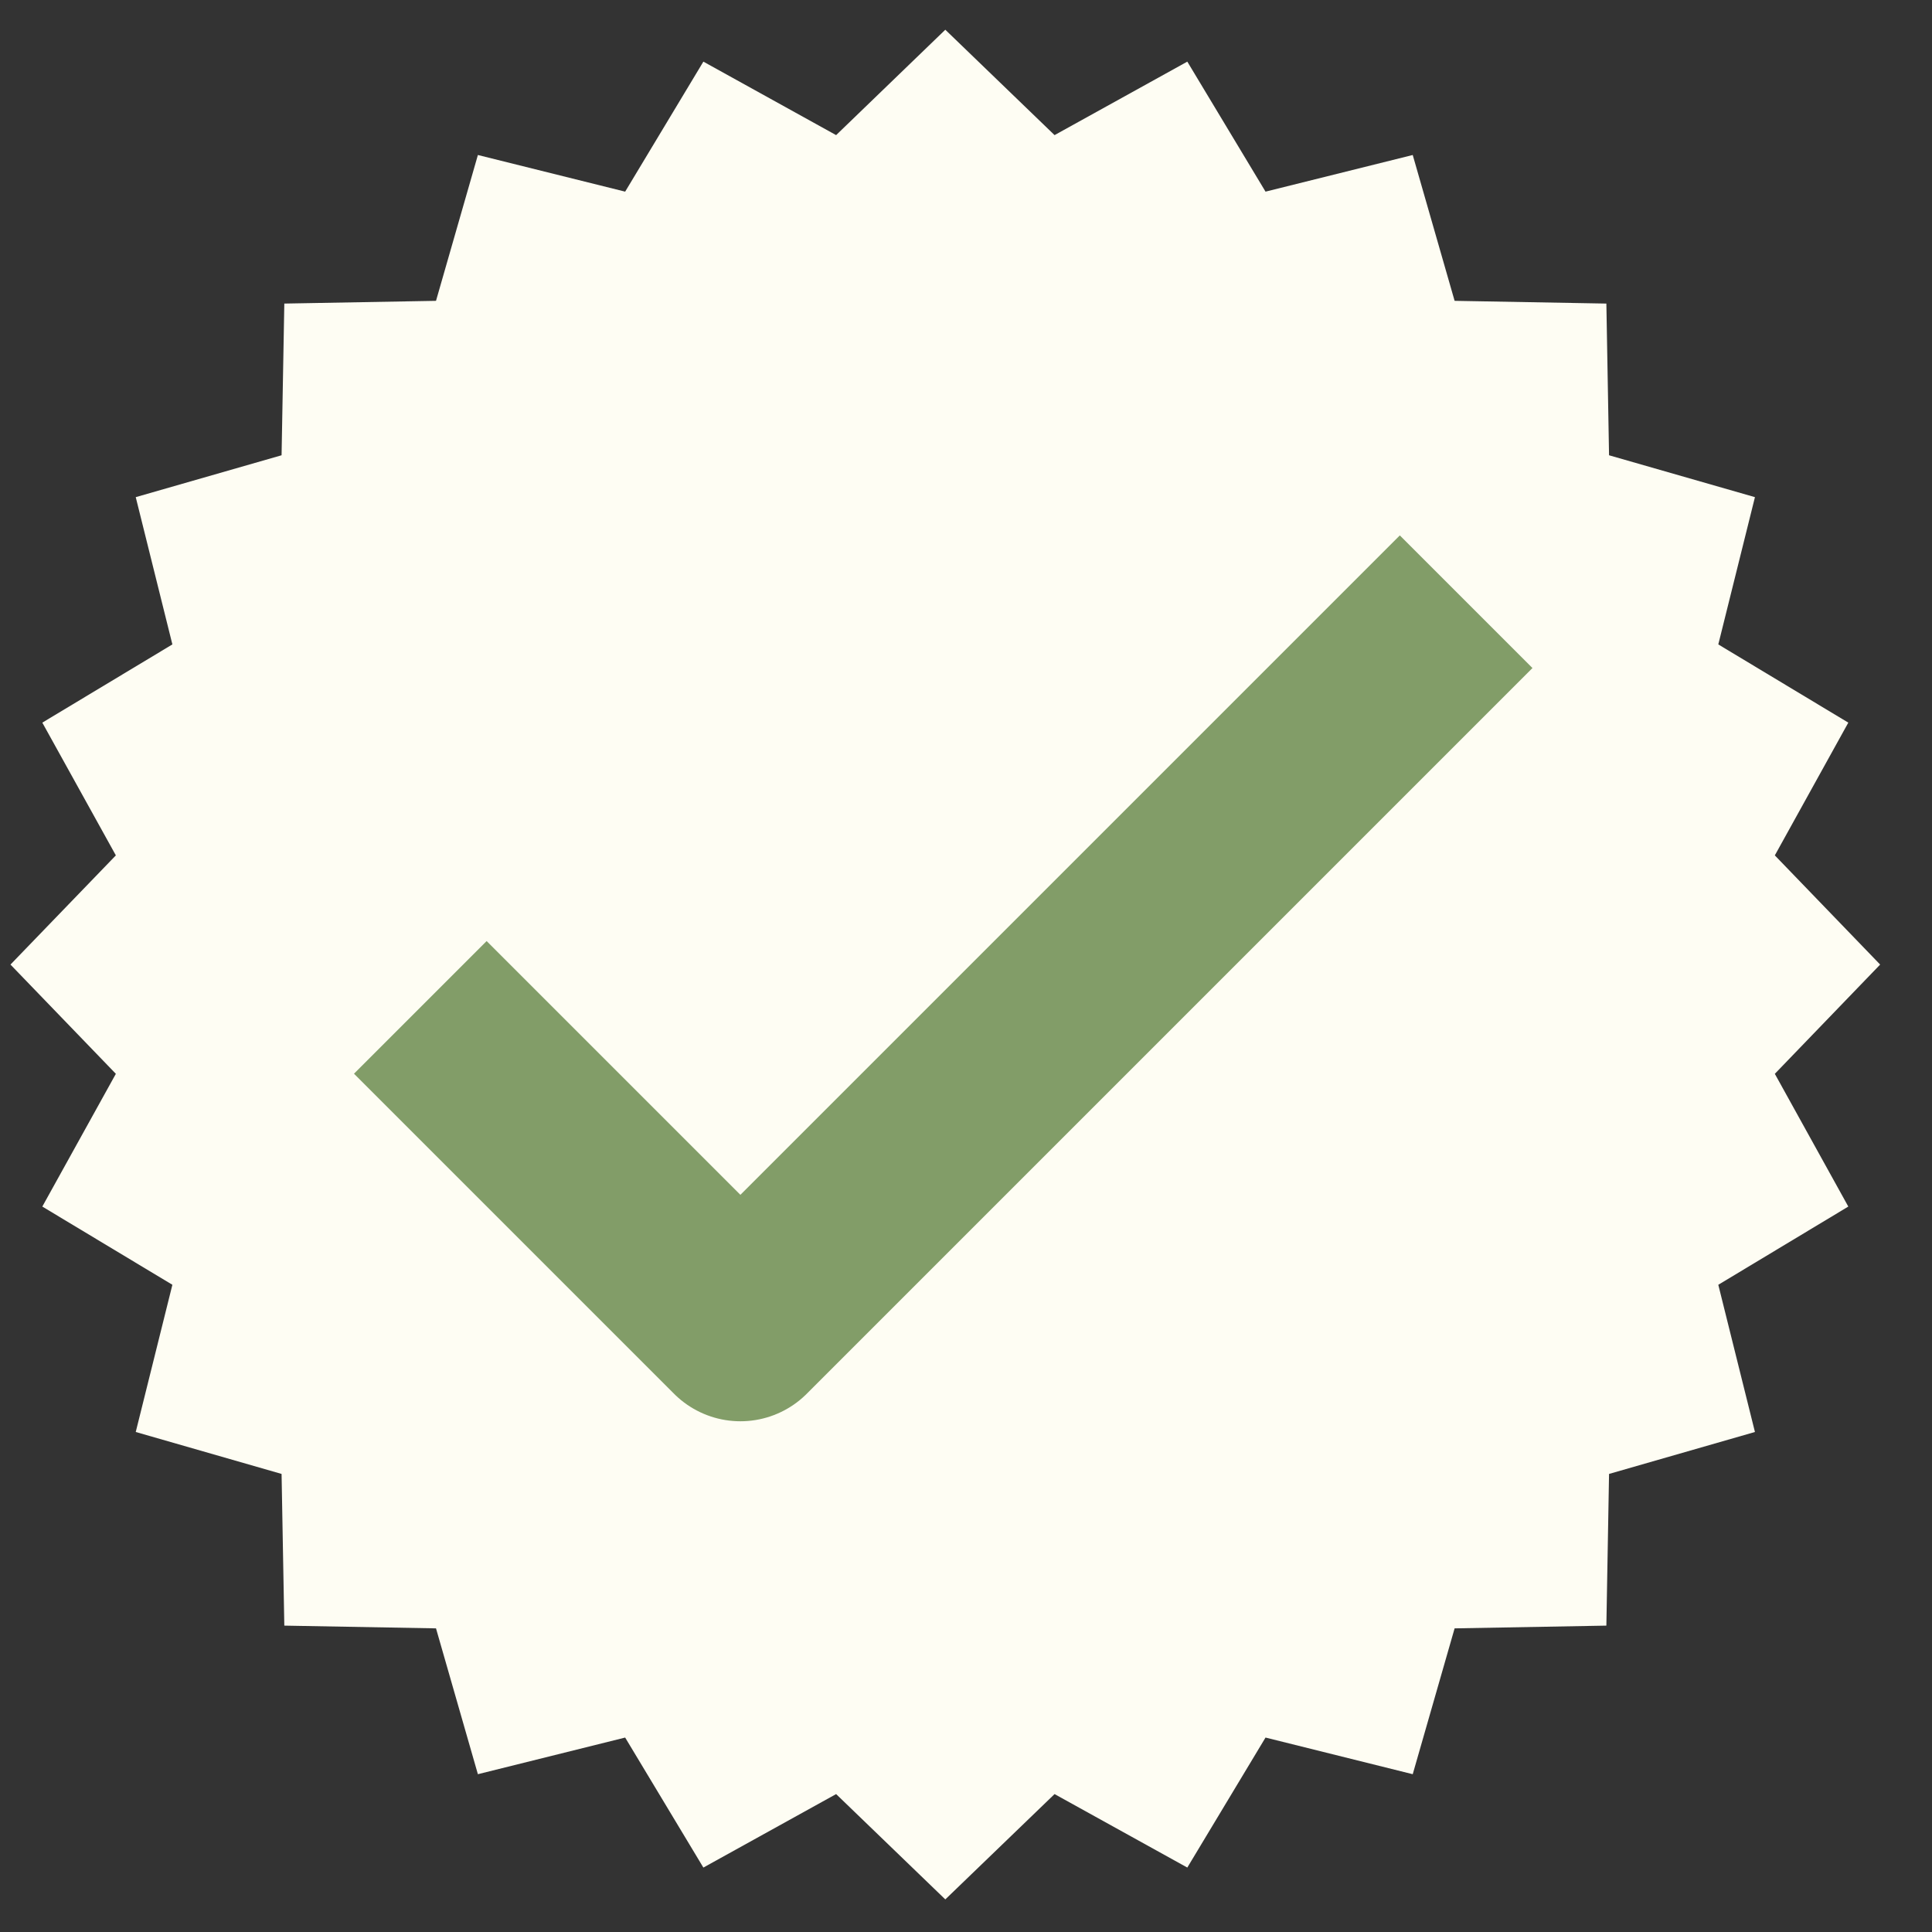 <?xml version="1.0" encoding="UTF-8" standalone="no"?><!DOCTYPE svg PUBLIC "-//W3C//DTD SVG 1.1//EN" "http://www.w3.org/Graphics/SVG/1.1/DTD/svg11.dtd"><svg width="100%" height="100%" viewBox="0 0 31 31" version="1.1" xmlns="http://www.w3.org/2000/svg" xmlns:xlink="http://www.w3.org/1999/xlink" xml:space="preserve" xmlns:serif="http://www.serif.com/" style="fill-rule:evenodd;clip-rule:evenodd;stroke-linejoin:round;stroke-miterlimit:1.5;"><rect x="0" y="0" width="31" height="31" fill="#333333" stroke="none"/><g id="checkmark"><path d="M15.168,0.477l1.753,1.691l2.13,-1.179l1.255,2.086l2.362,-0.588l0.672,2.34l2.435,0.044l0.043,2.434l2.341,0.672l-0.588,2.363l2.086,1.255l-1.179,2.13l1.69,1.752l-1.69,1.753l1.179,2.13l-2.086,1.255l0.588,2.362l-2.341,0.673l-0.043,2.434l-2.435,0.044l-0.672,2.34l-2.362,-0.588l-1.255,2.086l-2.13,-1.179l-1.753,1.69l-1.752,-1.69l-2.13,1.179l-1.255,-2.086l-2.363,0.588l-0.672,-2.34l-2.434,-0.044l-0.044,-2.434l-2.34,-0.673l0.588,-2.362l-2.087,-1.255l1.18,-2.13l-1.691,-1.753l1.691,-1.752l-1.18,-2.13l2.087,-1.255l-0.588,-2.363l2.34,-0.672l0.044,-2.434l2.434,-0.044l0.672,-2.34l2.363,0.588l1.255,-2.086l2.13,1.179l1.752,-1.691Z" style="fill:#fefdf3;"/><path d="M6.744,16.164l5.136,5.136l11.645,-11.645" style="fill:none;stroke:#829d68;stroke-width:3.01px;"/></g></svg>